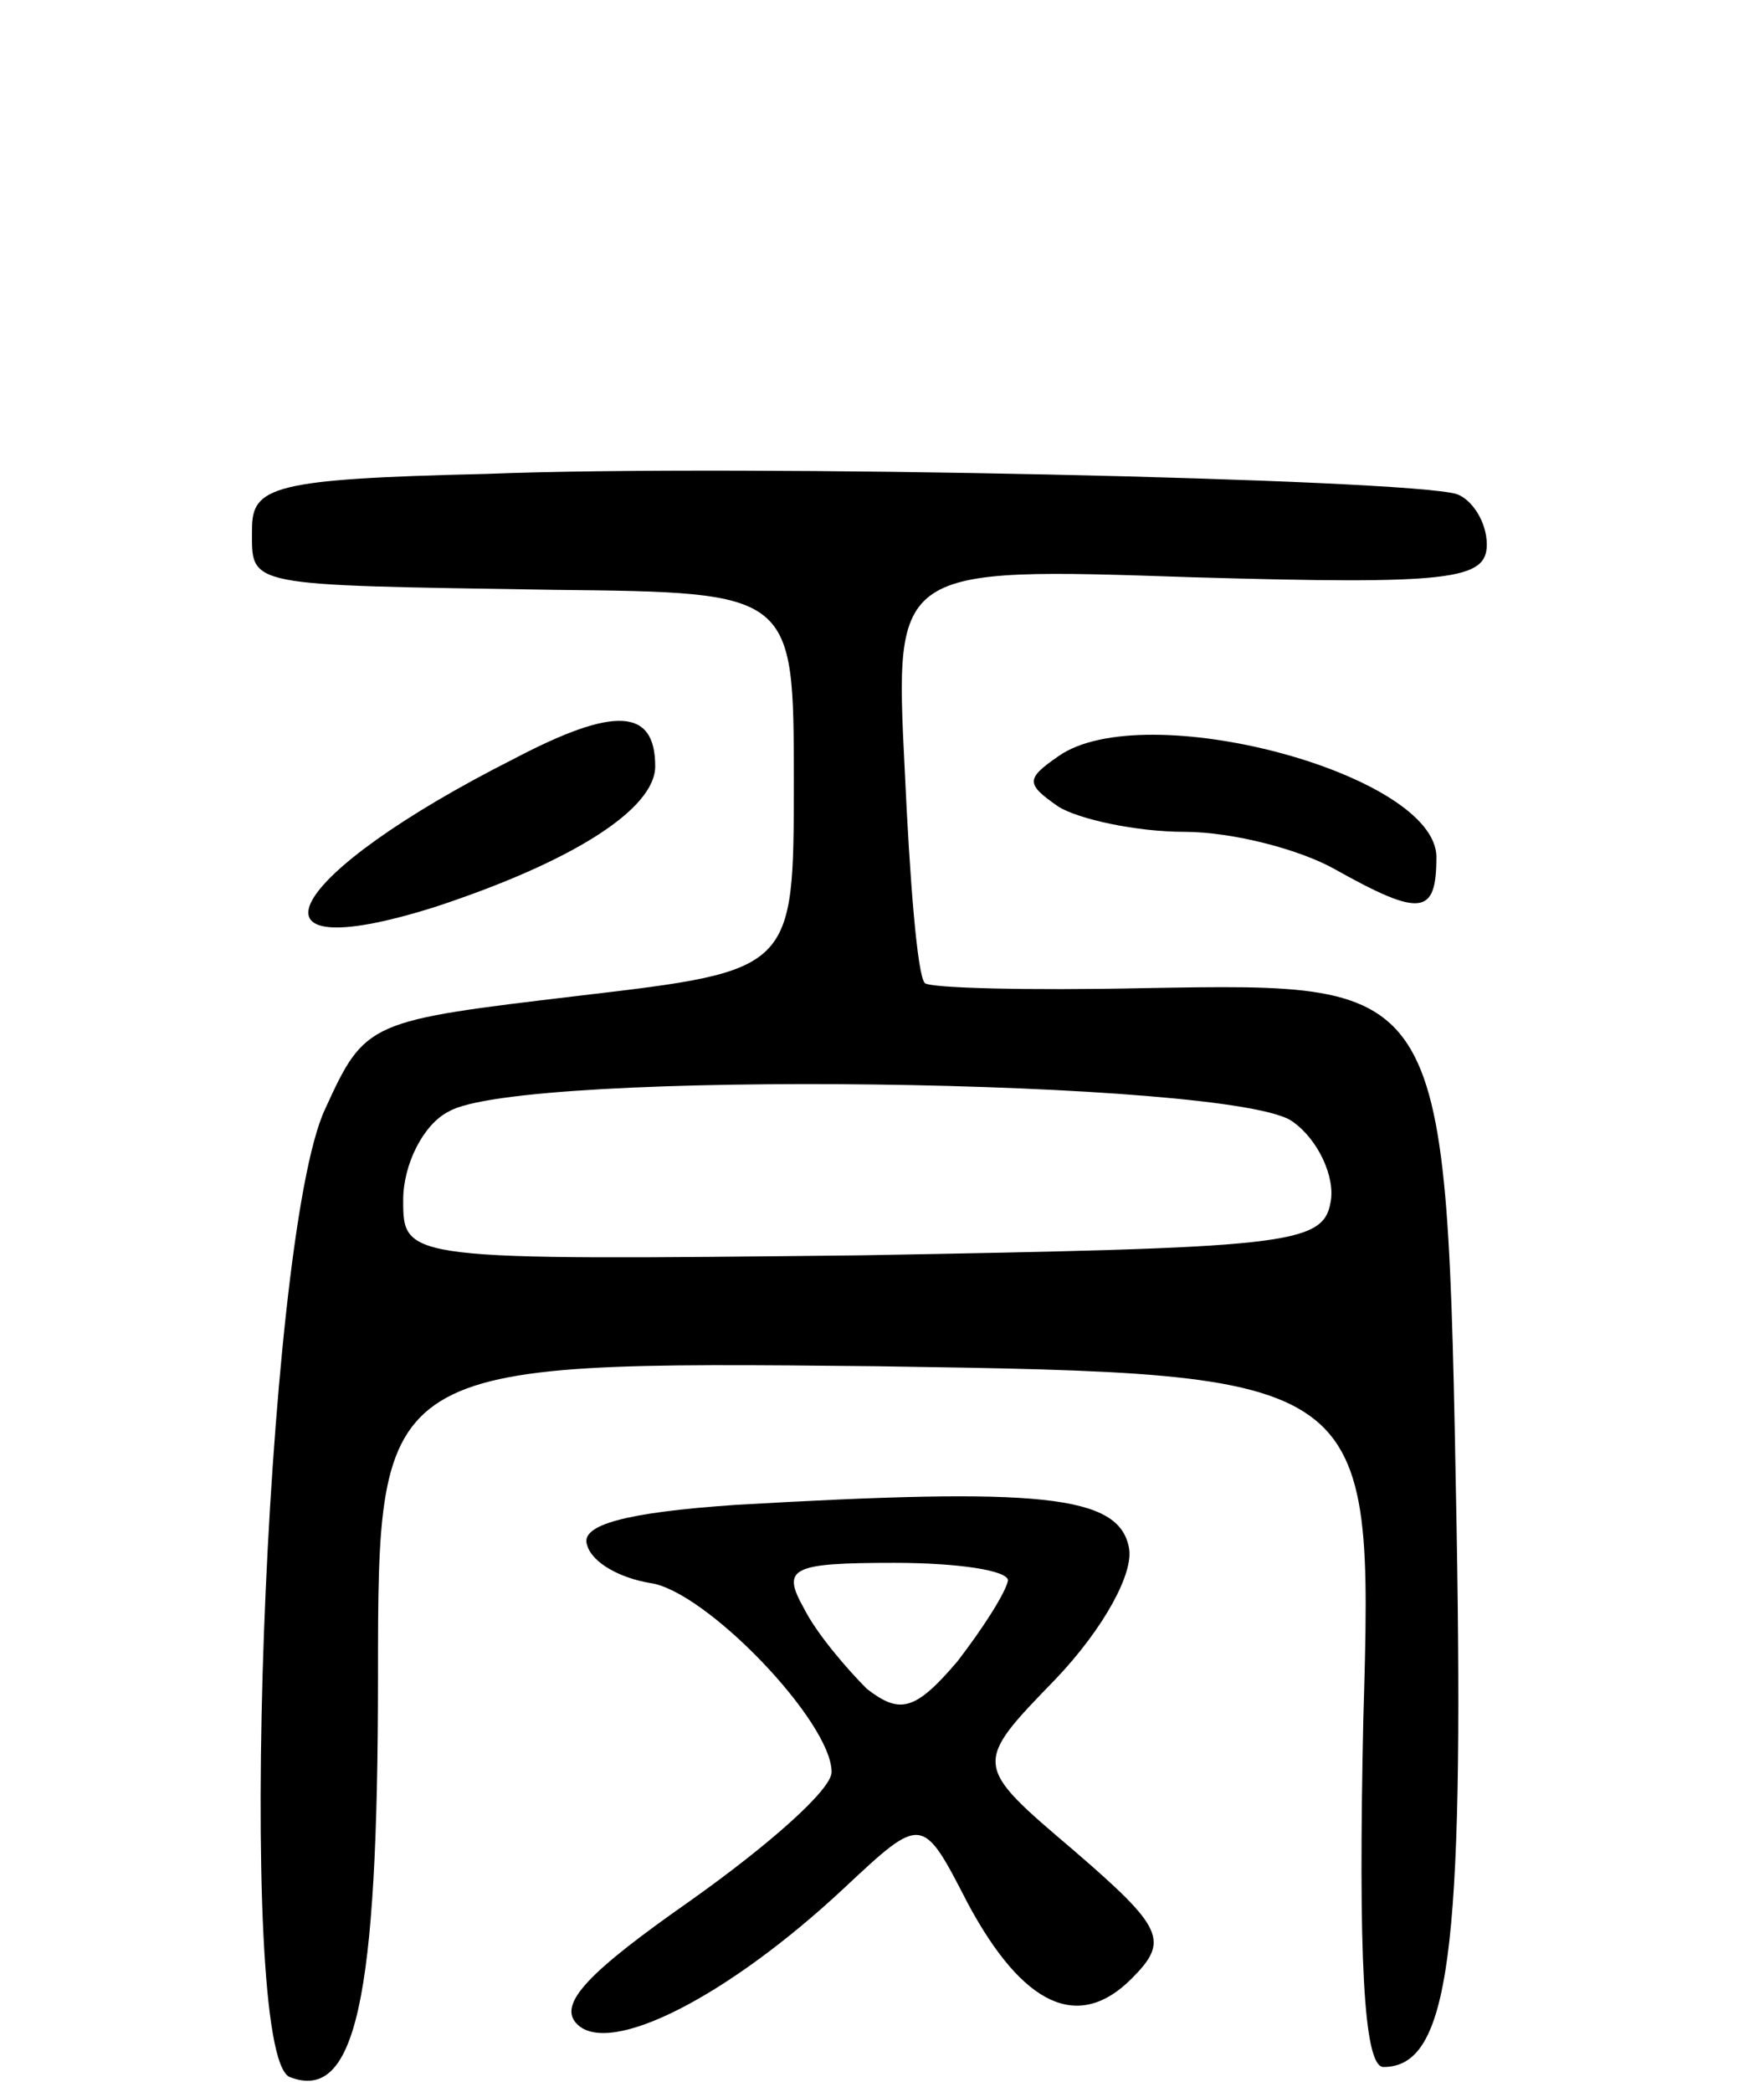 <svg version="1.0" xmlns="http://www.w3.org/2000/svg"
 width="70pt" height="83pt" viewBox="0 0 70 83"
 preserveAspectRatio="xMidYMid meet">
<g transform="translate(0,83) scale(0.1,-0.1)"
fill="#000000" stroke="none">
<path d="M193 642 c-85 -2 -93 -5 -93 -22 0 -23 -4 -22 120 -24 95 -1 95 -1
95 -76 0 -75 0 -75 -85 -85 -84 -10 -85 -10 -101 -45 -24 -51 -36 -375 -14
-384 26 -10 35 30 35 159 0 125 0 125 198 123 197 -3 197 -3 193 -140 -2 -93
0 -138 8 -138 26 0 32 45 29 215 -4 217 -3 215 -124 213 -46 -1 -85 0 -87 2
-3 3 -6 41 -8 85 -4 80 -4 80 114 76 103 -3 117 -1 117 13 0 9 -6 18 -12 20
-20 6 -283 12 -385 8z m320 -257 c10 -7 17 -22 15 -32 -3 -17 -18 -18 -186
-21 -182 -2 -182 -2 -182 22 0 14 8 30 18 35 28 17 313 13 335 -4z"/>
<path d="M204 529 c-91 -46 -112 -84 -32 -59 55 18 88 39 88 56 0 23 -16 24
-56 3z"/>
<path d="M420 530 c-13 -9 -13 -11 0 -20 8 -5 31 -10 50 -10 19 0 46 -7 60
-15 34 -19 40 -18 40 5 0 33 -116 64 -150 40z"/>
<path d="M292 233 c-44 -3 -62 -8 -59 -16 2 -7 13 -13 25 -15 22 -3 72 -55 72
-75 0 -7 -25 -29 -56 -51 -40 -28 -53 -41 -45 -49 13 -13 60 11 106 54 31 29
31 29 49 -6 22 -41 44 -51 65 -30 15 15 13 20 -23 51 -40 34 -40 34 -7 68 19
20 31 42 29 52 -4 21 -35 24 -156 17z m108 -30 c-1 -5 -10 -19 -20 -32 -17
-20 -23 -21 -36 -11 -8 8 -20 22 -25 32 -9 16 -5 18 36 18 25 0 45 -3 45 -7z"/>
</g>
</svg>
